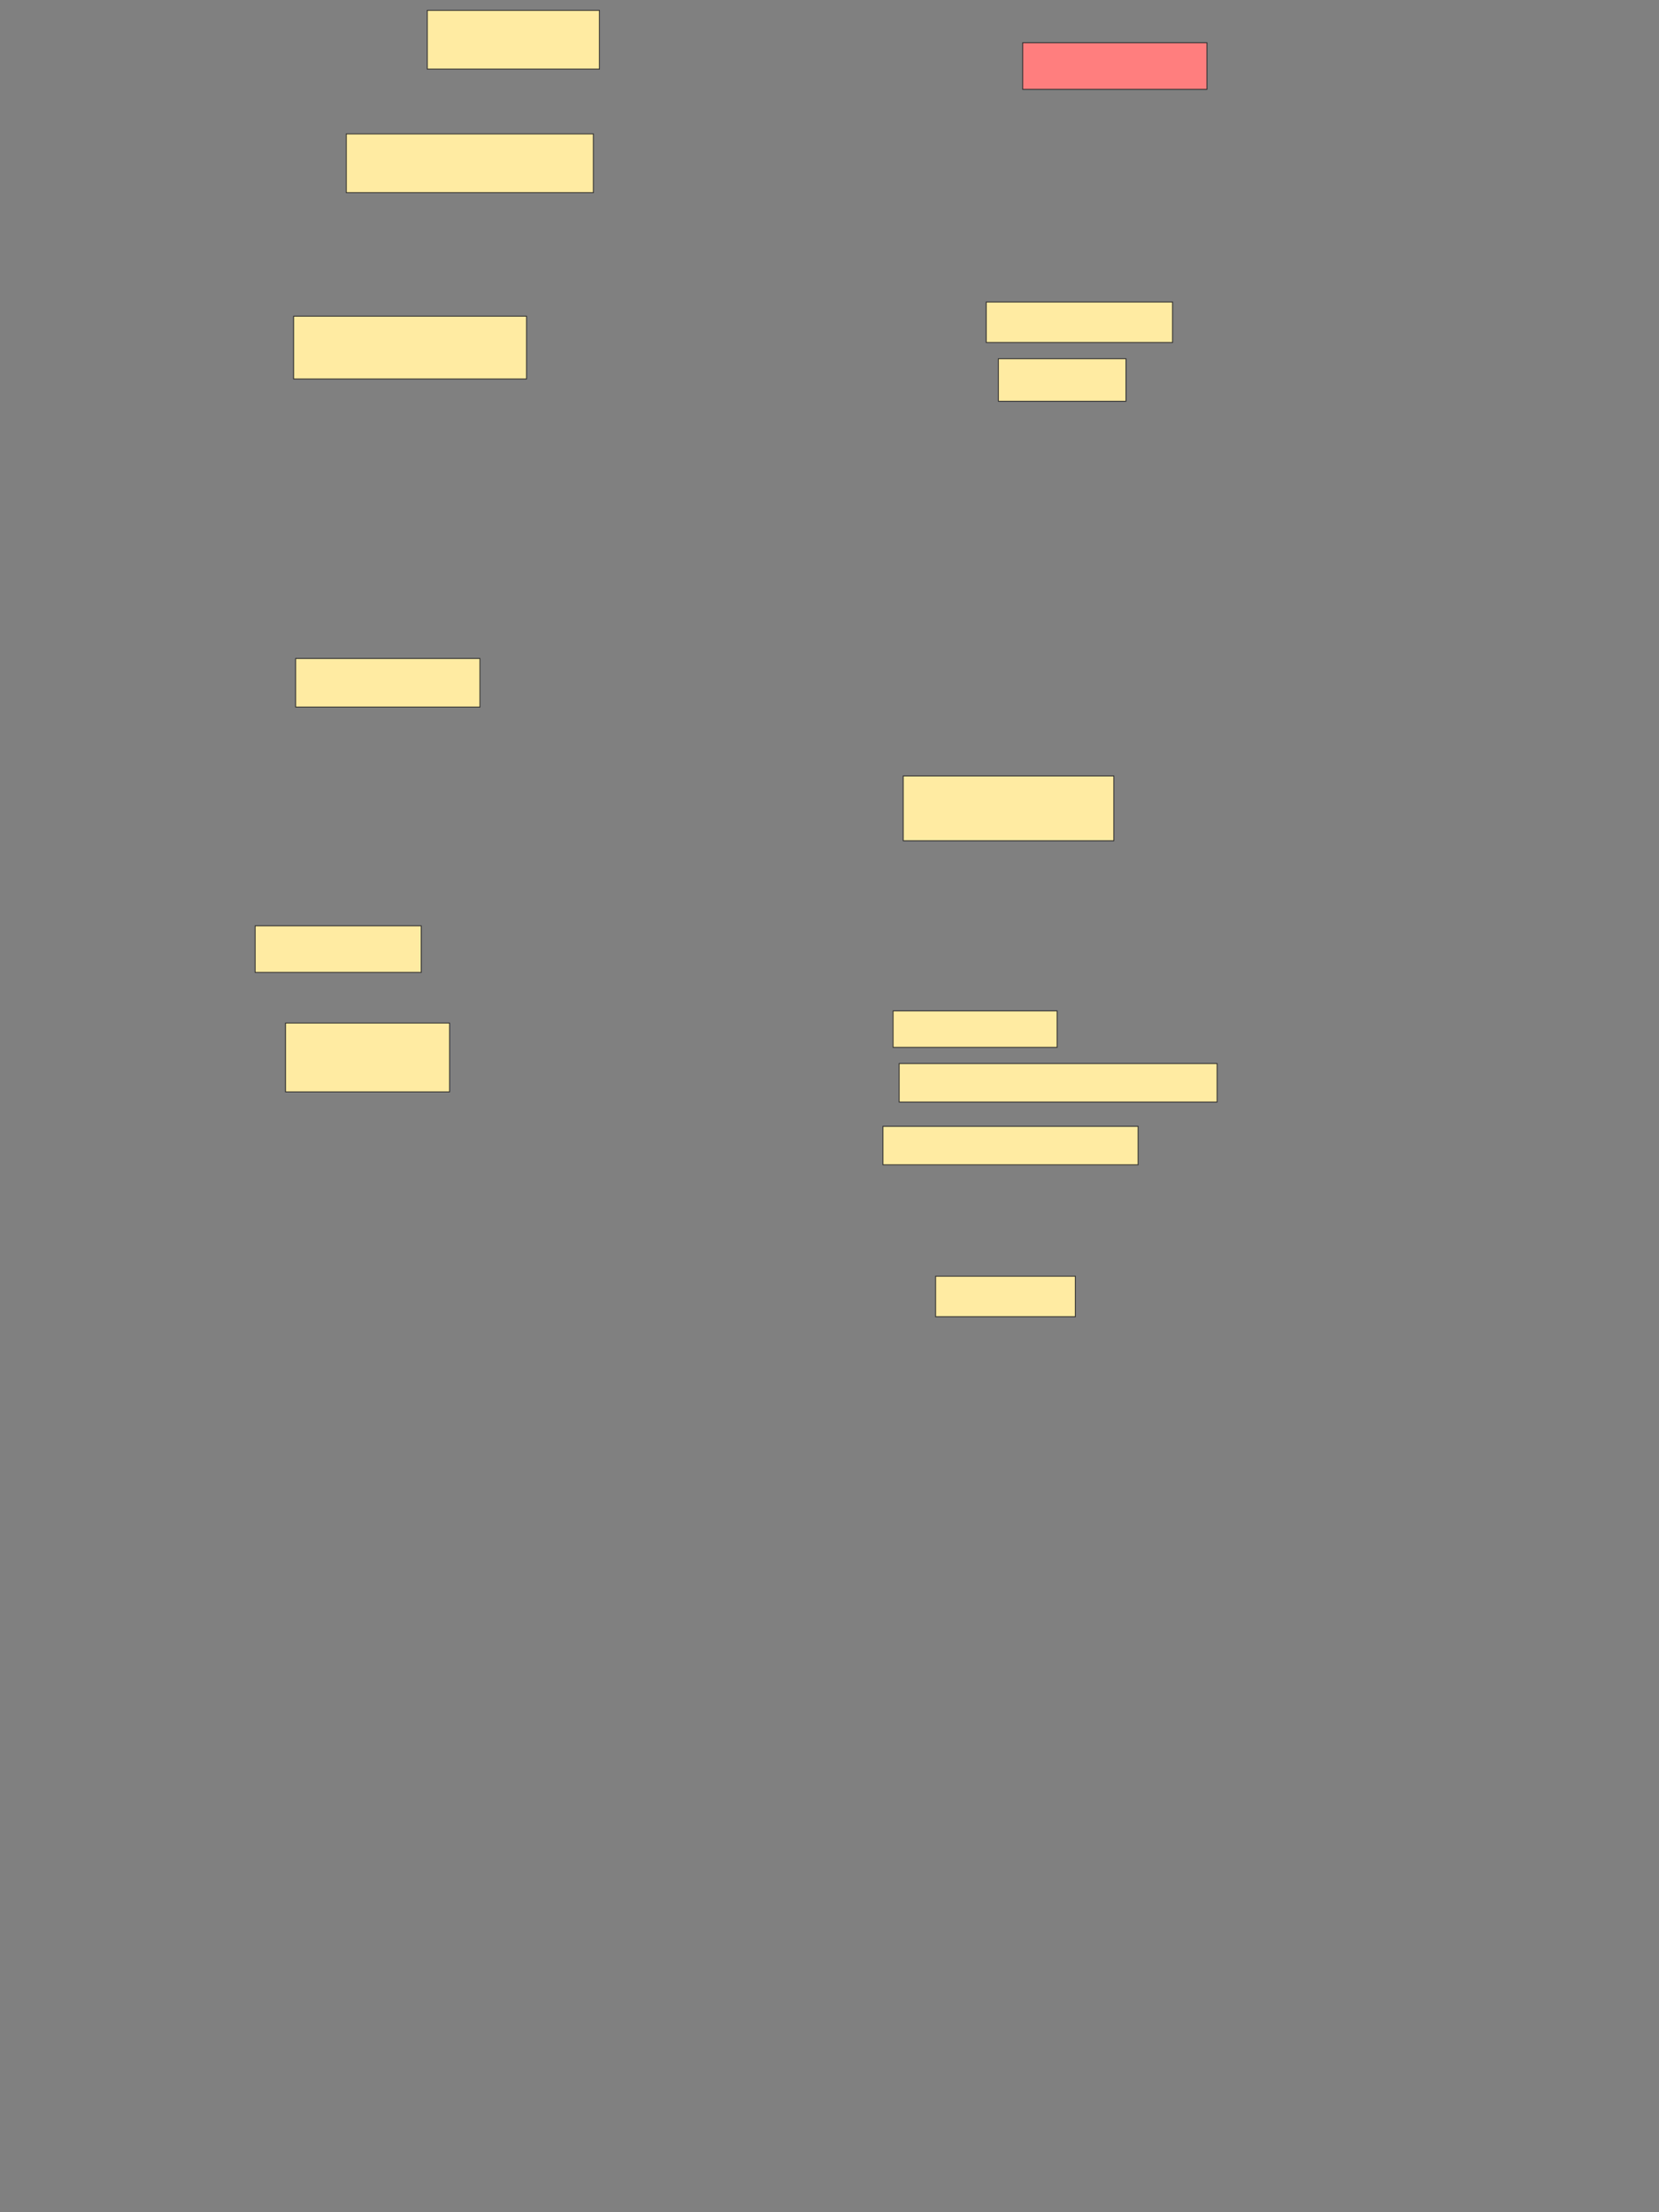 <svg xmlns="http://www.w3.org/2000/svg" width="1920" height="2560">
 <rect width="100%" height="100%" fill="#808080" stroke="none"/>
 <!-- Created with Image Occlusion Enhanced -->
 <g>
  <title>Labels</title>
 </g>
 <g>
  <title>Masks</title>
  <rect id="6e6c06e82c0c4a96ad78c28355f3634e-ao-1" height="53.906" width="213.281" y="49.493" x="1183.578" stroke="#2D2D2D" fill="#FF7E7E" class="qshape"/>
  <rect id="6e6c06e82c0c4a96ad78c28355f3634e-ao-2" height="67.969" width="199.219" y="11.993" x="494.516" stroke="#2D2D2D" fill="#FFEBA2"/>
  <rect id="6e6c06e82c0c4a96ad78c28355f3634e-ao-3" height="67.969" width="285.938" y="154.962" x="400.766" stroke="#2D2D2D" fill="#FFEBA2"/>
  <rect id="6e6c06e82c0c4a96ad78c28355f3634e-ao-4" height="46.875" width="215.625" y="349.493" x="1141.391" stroke="#2D2D2D" fill="#FFEBA2"/>
  <rect id="6e6c06e82c0c4a96ad78c28355f3634e-ao-5" height="49.219" width="147.656" y="415.118" x="1155.453" stroke="#2D2D2D" fill="#FFEBA2"/>
  <rect id="6e6c06e82c0c4a96ad78c28355f3634e-ao-6" height="72.656" width="269.531" y="365.9" x="339.828" stroke="#2D2D2D" fill="#FFEBA2"/>
  <rect id="6e6c06e82c0c4a96ad78c28355f3634e-ao-7" height="56.25" width="213.281" y="761.994" x="342.172" stroke="#2D2D2D" fill="#FFEBA2"/>
  <rect id="6e6c06e82c0c4a96ad78c28355f3634e-ao-8" height="75" width="243.75" y="897.931" x="1045.297" stroke="#2D2D2D" fill="#FFEBA2"/>
  <rect id="6e6c06e82c0c4a96ad78c28355f3634e-ao-9" height="53.906" width="192.188" y="1071.369" x="295.297" stroke="#2D2D2D" fill="#FFEBA2"/>
  <rect id="6e6c06e82c0c4a96ad78c28355f3634e-ao-10" height="79.688" width="189.844" y="1183.869" x="330.453" stroke="#2D2D2D" fill="#FFEBA2"/>
  <rect id="6e6c06e82c0c4a96ad78c28355f3634e-ao-11" height="42.188" width="189.844" y="1169.806" x="1033.578" stroke="#2D2D2D" fill="#FFEBA2"/>
  <rect id="6e6c06e82c0c4a96ad78c28355f3634e-ao-12" height="44.531" width="367.969" y="1230.744" x="1040.61" stroke="#2D2D2D" fill="#FFEBA2"/>
  <rect id="6e6c06e82c0c4a96ad78c28355f3634e-ao-13" height="44.531" width="295.312" y="1303.4" x="1021.86" stroke="#2D2D2D" fill="#FFEBA2"/>
  <rect id="6e6c06e82c0c4a96ad78c28355f3634e-ao-14" height="46.875" width="161.719" y="1476.837" x="1082.797" stroke="#2D2D2D" fill="#FFEBA2"/>
 </g>
</svg>